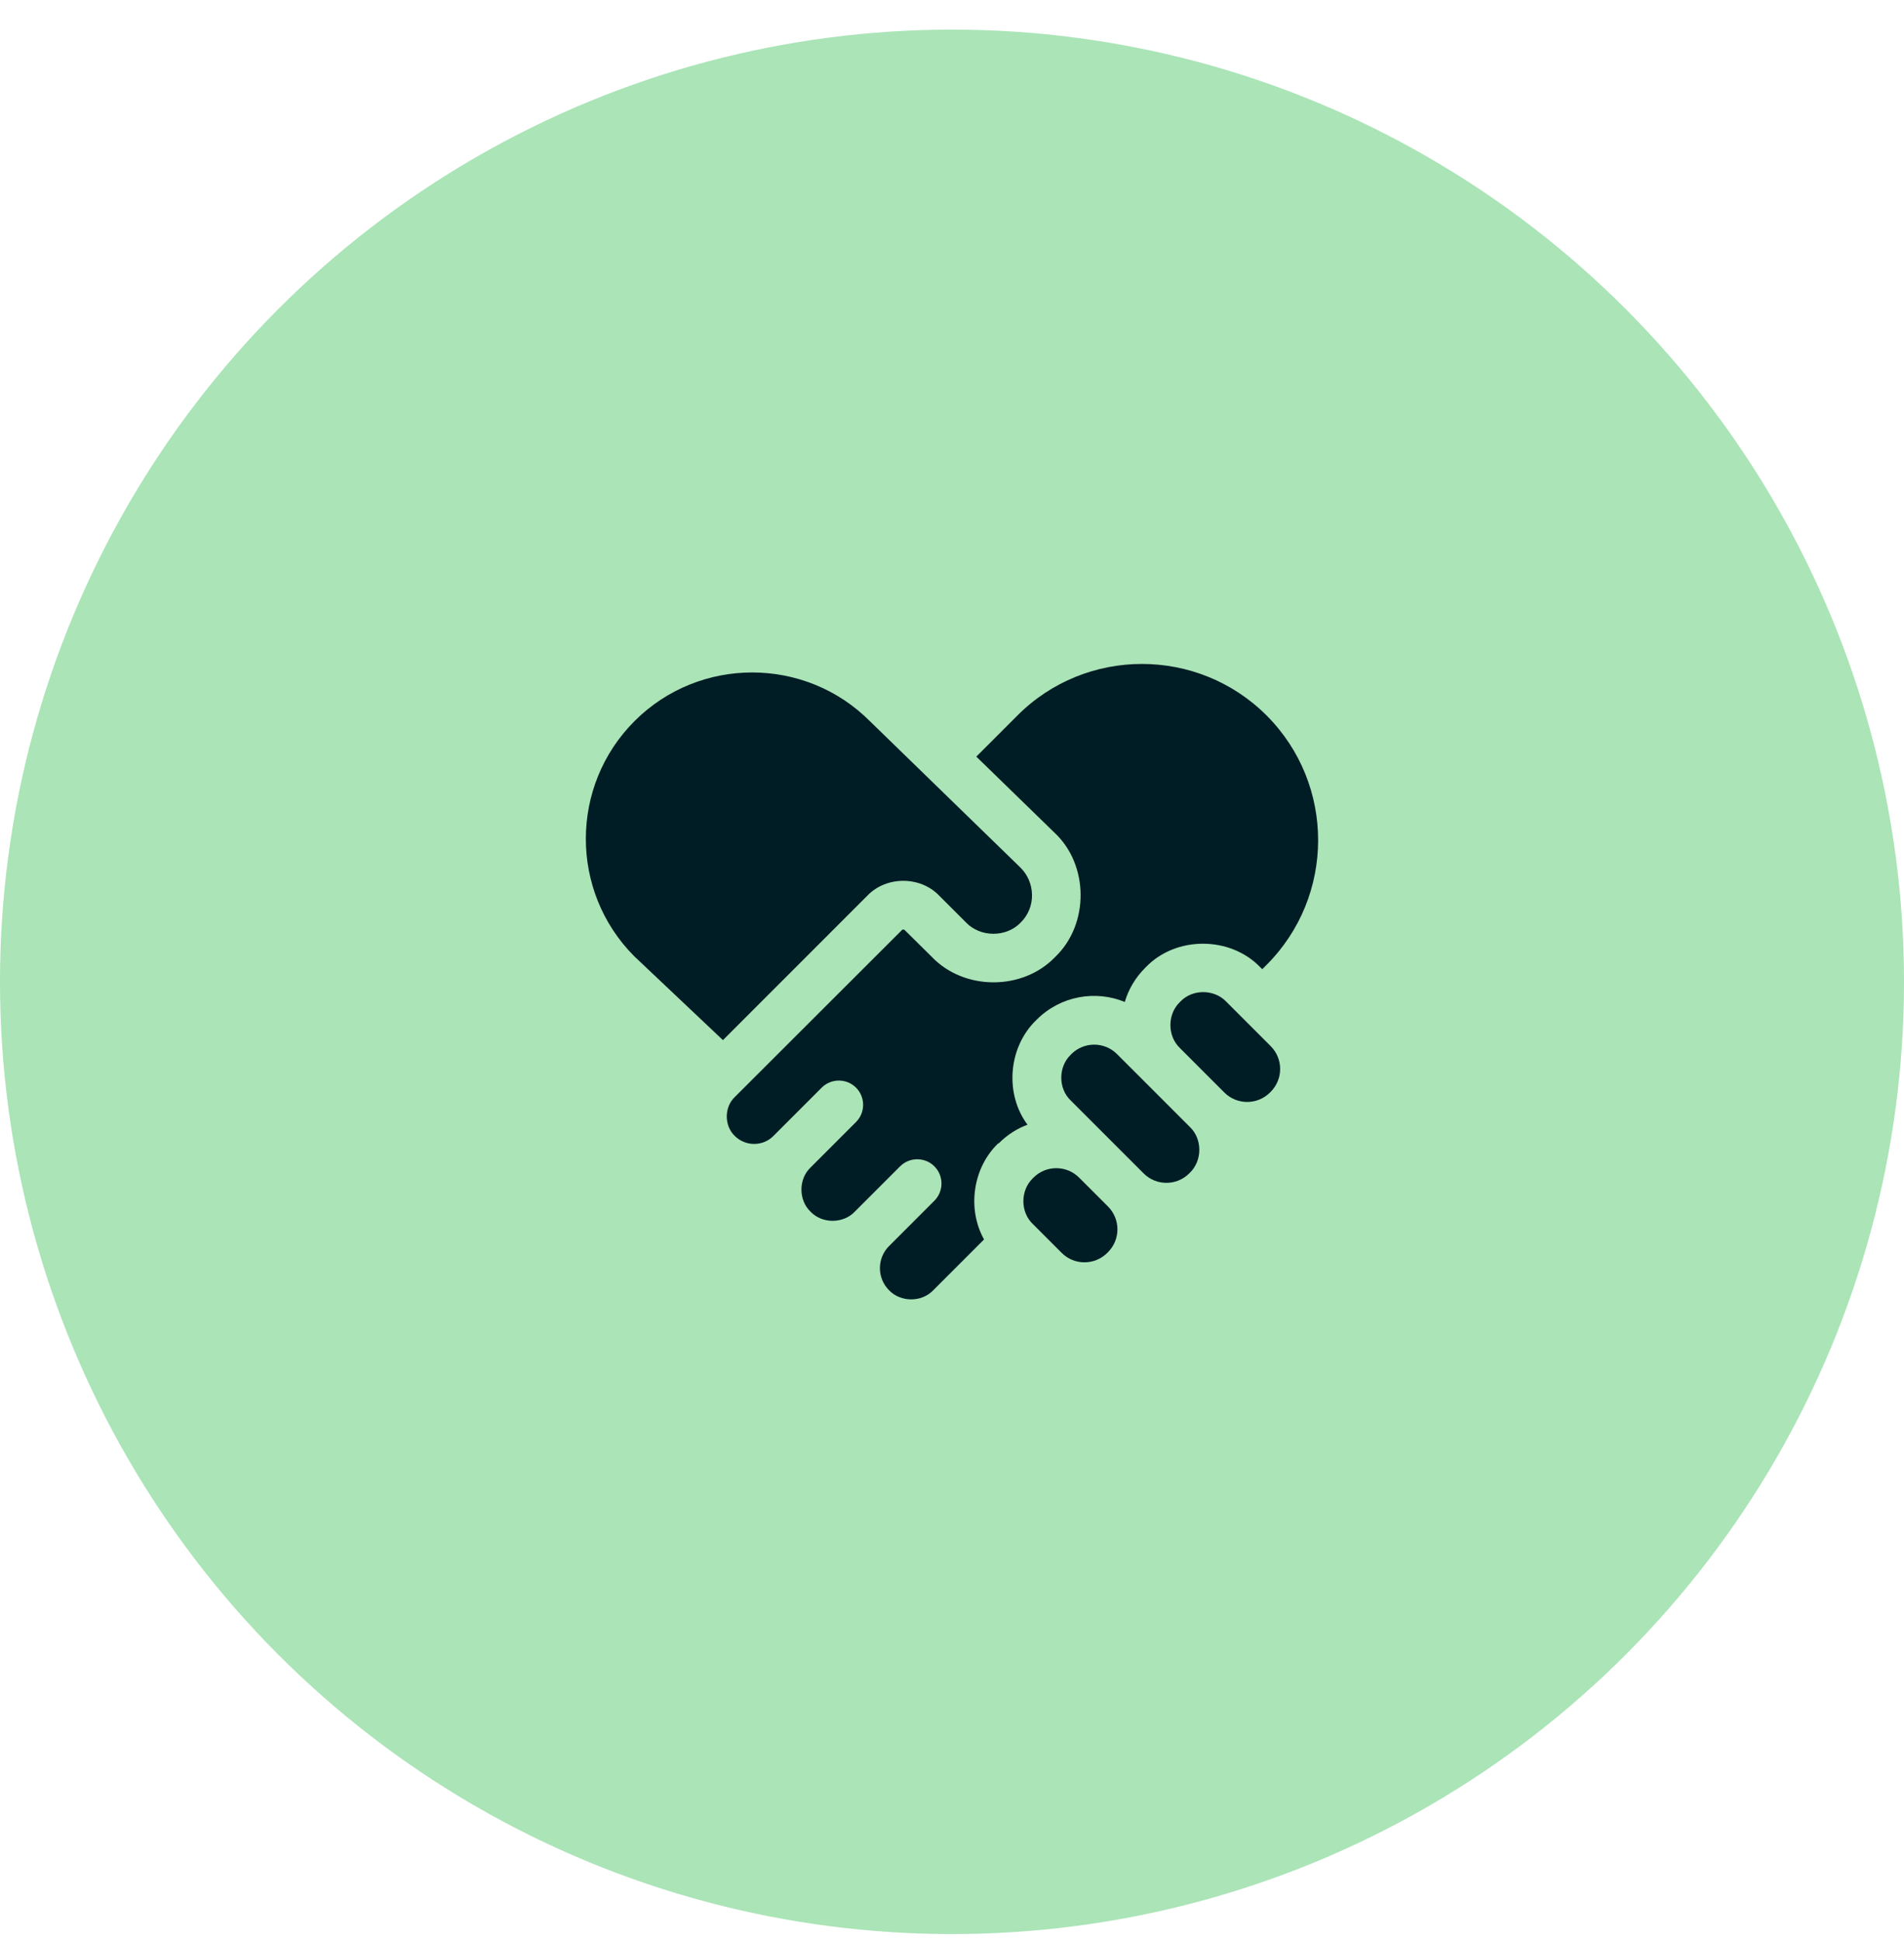 <svg width="52" height="53" viewBox="0 0 52 53" fill="none" xmlns="http://www.w3.org/2000/svg">
<circle cx="26" cy="26.809" r="26" fill="#AAE4B7"/>
<path d="M27.281 31.214C27.512 30.983 27.777 30.815 28.062 30.71C27.434 29.87 27.535 28.593 28.297 27.858L28.316 27.839C28.965 27.19 29.922 27.03 30.719 27.358C30.82 27.011 31.012 26.69 31.273 26.429L31.293 26.409C32.113 25.554 33.594 25.554 34.418 26.409L34.473 26.464L34.586 26.351C36.469 24.472 36.469 21.417 34.594 19.538C32.715 17.659 29.66 17.659 27.785 19.538L26.664 20.659L28.793 22.73C29.742 23.608 29.754 25.233 28.82 26.128C27.934 27.054 26.336 27.054 25.449 26.128L24.711 25.398C24.688 25.374 24.648 25.374 24.629 25.398L20.066 29.956C19.777 30.233 19.777 30.737 20.066 31.015C20.359 31.308 20.836 31.308 21.125 31.015C21.133 31.007 22.441 29.698 22.441 29.698C22.699 29.44 23.121 29.44 23.379 29.698C23.637 29.956 23.637 30.378 23.379 30.636L22.137 31.878C21.805 32.194 21.805 32.769 22.137 33.085C22.453 33.417 23.027 33.417 23.344 33.085L24.582 31.847C24.84 31.589 25.262 31.589 25.52 31.847C25.777 32.105 25.777 32.526 25.52 32.784L24.289 34.015C23.949 34.347 23.945 34.894 24.281 35.23C24.598 35.562 25.172 35.562 25.488 35.23L26.875 33.843C26.41 33.011 26.566 31.894 27.254 31.226L27.281 31.214Z" fill="#001C25"/>
<path d="M17.33 19.689C15.56 21.459 15.556 24.337 17.322 26.111L19.744 28.4L23.689 24.455C24.205 23.916 25.134 23.916 25.65 24.455L26.384 25.189C26.779 25.599 27.486 25.599 27.877 25.189C28.08 24.986 28.189 24.72 28.185 24.435C28.181 24.15 28.068 23.884 27.865 23.685L23.763 19.697C21.994 17.919 19.103 17.916 17.33 19.689Z" fill="#001C25"/>
<path d="M32.479 32.039L32.498 32.02C32.838 31.691 32.842 31.102 32.498 30.773L31.28 29.555L30.506 28.781C30.163 28.438 29.604 28.438 29.26 28.781L29.241 28.801C28.901 29.129 28.897 29.719 29.241 30.047L31.233 32.039C31.577 32.383 32.135 32.383 32.479 32.039Z" fill="#001C25"/>
<path d="M34.685 29.831L34.704 29.811C35.048 29.467 35.048 28.909 34.704 28.565L33.485 27.346C33.157 27.006 32.567 27.002 32.239 27.346L32.22 27.366C31.88 27.694 31.88 28.284 32.22 28.612L33.438 29.831C33.782 30.174 34.341 30.174 34.685 29.831Z" fill="#001C25"/>
<path d="M28.995 34.209C29.338 34.553 29.897 34.553 30.241 34.209L30.26 34.19C30.604 33.846 30.604 33.287 30.26 32.943L29.471 32.154C29.127 31.811 28.569 31.811 28.225 32.154L28.206 32.174C27.866 32.502 27.862 33.092 28.206 33.42L28.995 34.209Z" fill="#001C25"/>
</svg>
